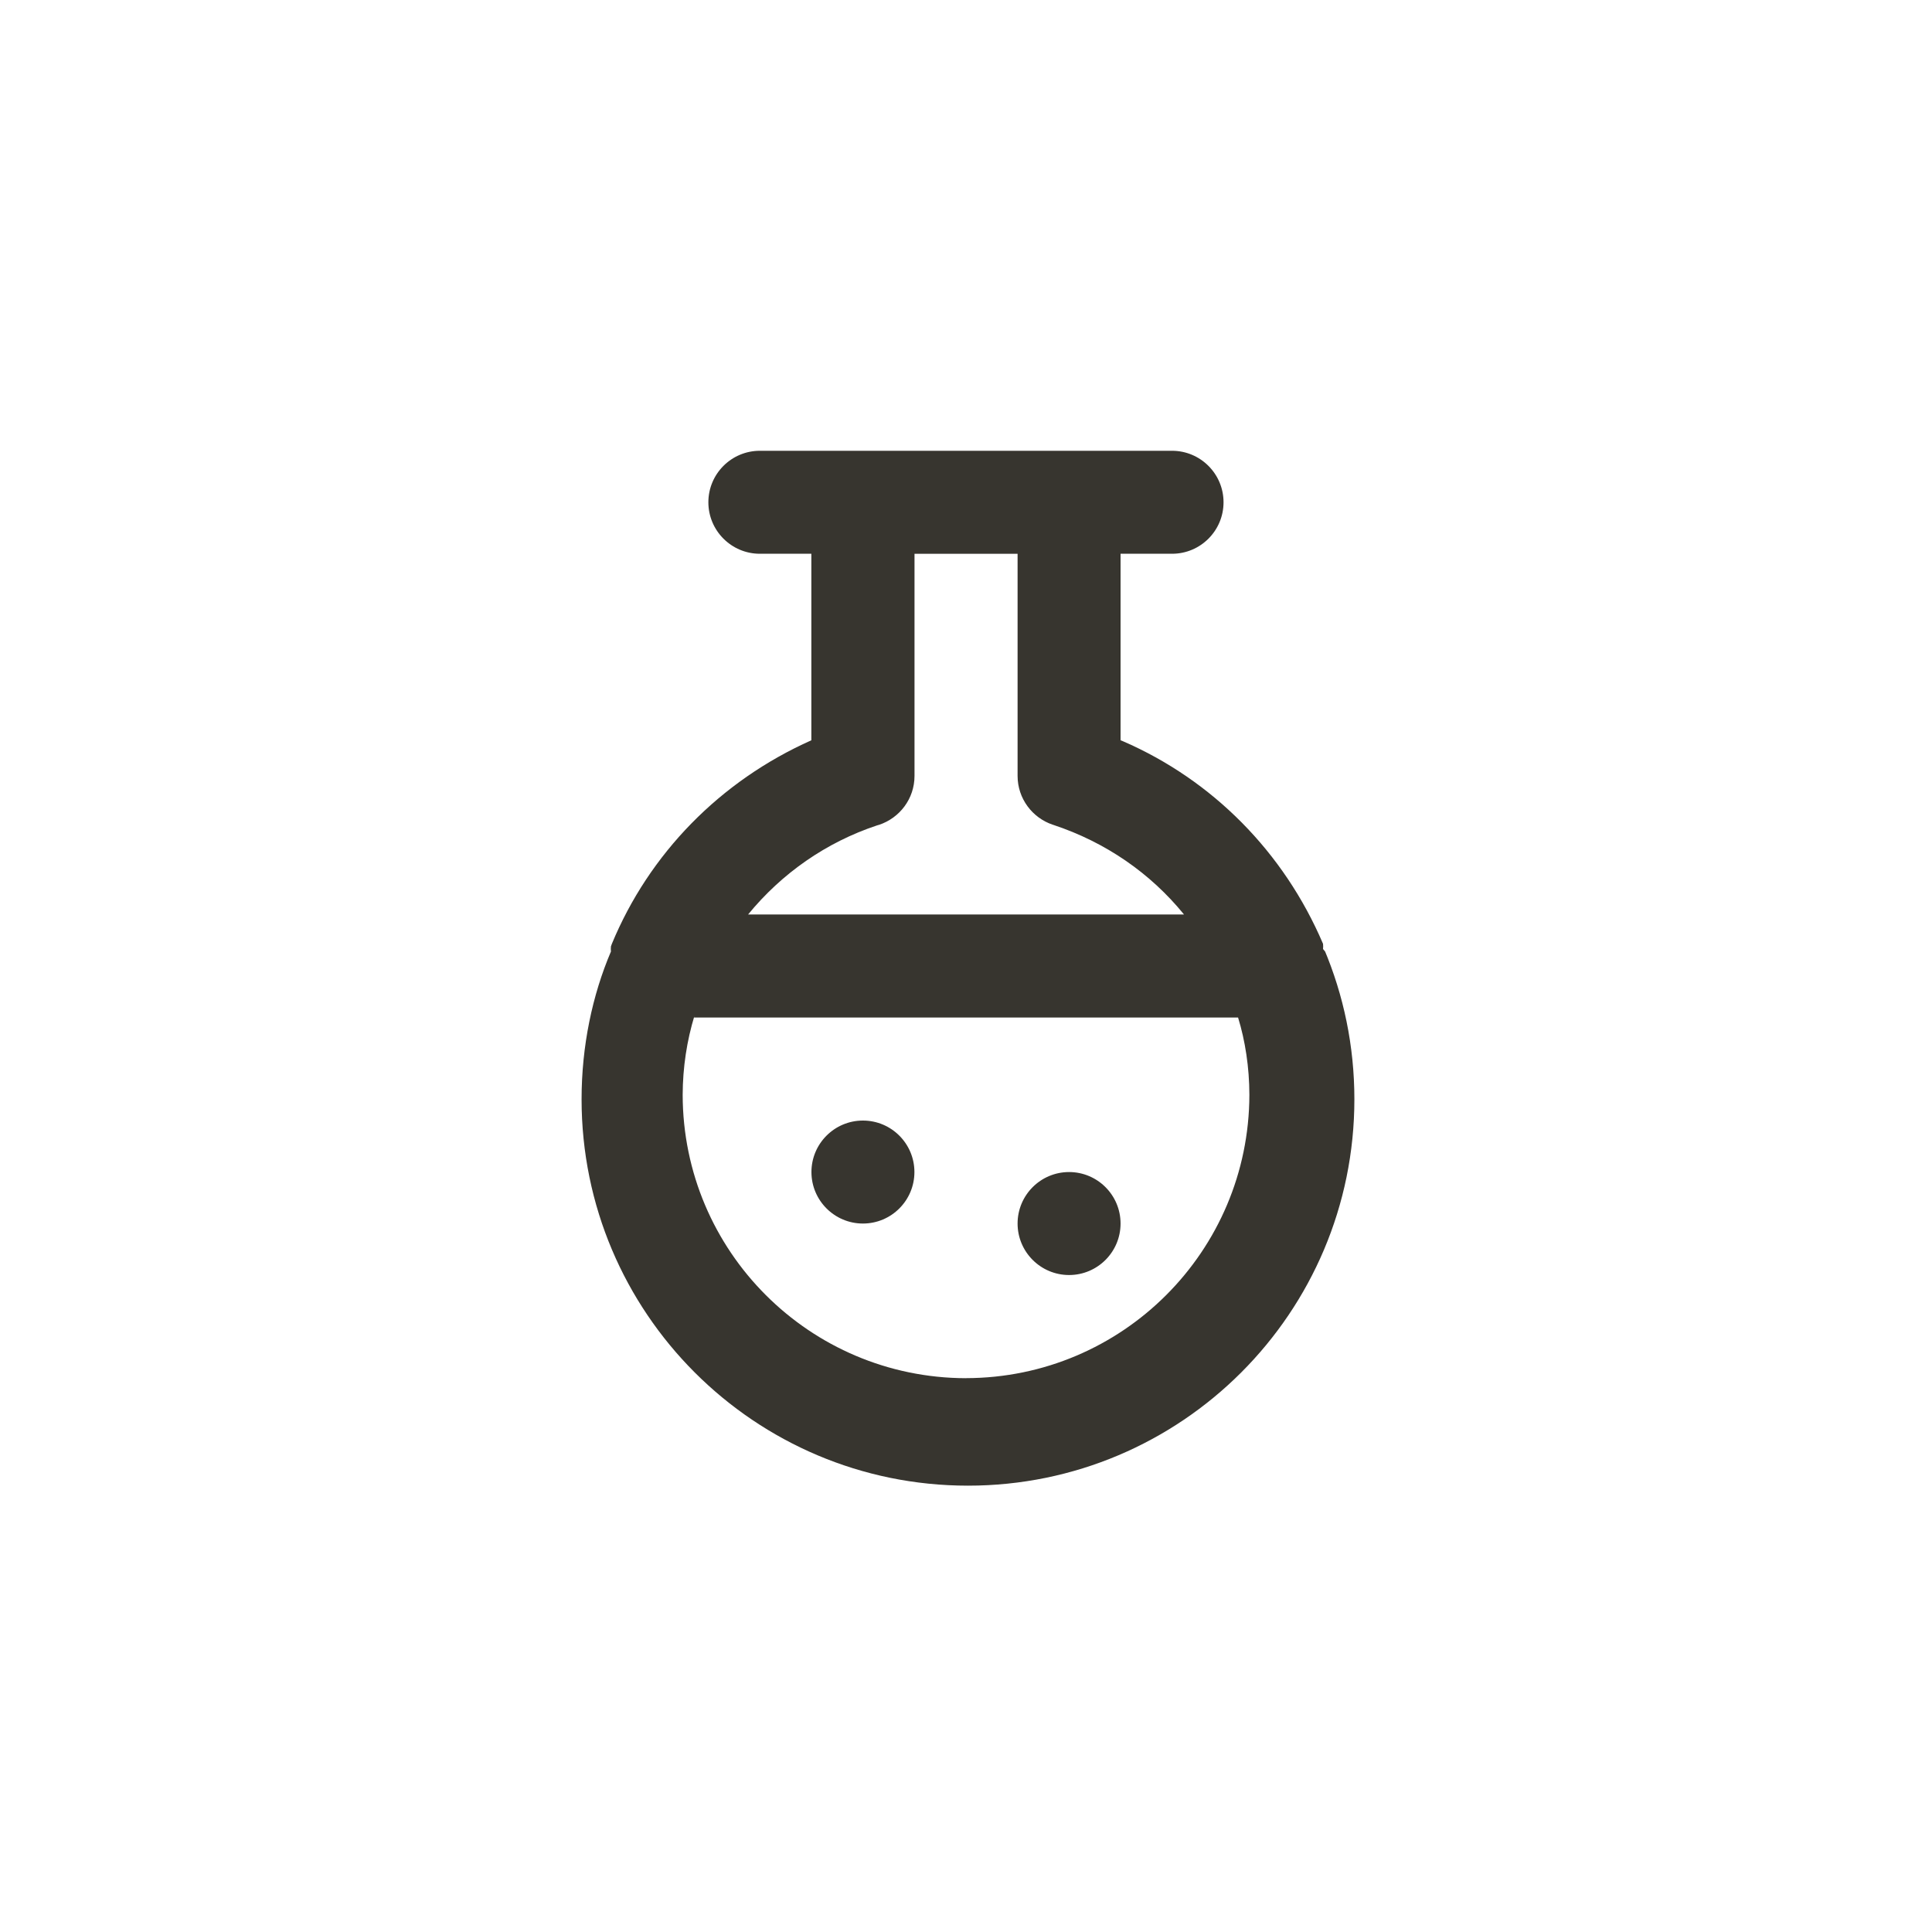 <!-- Generated by IcoMoon.io -->
<svg version="1.1" xmlns="http://www.w3.org/2000/svg" width="40" height="40" viewBox="0 0 40 40">
<title>ul-flask-potion</title>
<path fill="#37352f" d="M27.392 19.648c0.002-0.016 0.003-0.034 0.003-0.054s-0.001-0.038-0.003-0.055v0.002c-0.812-1.904-2.293-3.392-4.141-4.194l-0.051-0.020v-3.862h1.066c0.589 0 1.066-0.478 1.066-1.066s-0.478-1.066-1.066-1.066v0h-8.534c-0.589 0-1.066 0.478-1.066 1.066s0.478 1.066 1.066 1.066v0h1.066v3.862c-1.89 0.842-3.358 2.348-4.13 4.214l-0.019 0.052c-0.002 0.016-0.003 0.034-0.003 0.054s0.001 0.038 0.003 0.055v-0.002c-0.385 0.904-0.608 1.955-0.608 3.059 0 4.418 3.582 8 8 8s8-3.582 8-8c0-1.104-0.223-2.155-0.628-3.112l0.020 0.053zM18.198 17.078c0.43-0.143 0.736-0.542 0.736-1.014v-4.598h2.134v4.598c0 0.47 0.306 0.87 0.729 1.011l0.007 0.002c1.094 0.362 2.014 1.005 2.701 1.846l0.008 0.010h-9.024c0.696-0.851 1.615-1.494 2.669-1.844l0.041-0.012zM20 28.534c-3.238-0.006-5.861-2.629-5.866-5.866v-0.001c0.002-0.571 0.087-1.122 0.245-1.64l-0.010 0.040h11.264c0.147 0.478 0.233 1.029 0.234 1.599v0.001c-0.006 3.238-2.629 5.861-5.866 5.866h-0.001zM22.134 24.266c-0.589 0-1.066 0.478-1.066 1.066s0.478 1.066 1.066 1.066c0.589 0 1.066-0.478 1.066-1.066v0c0-0.589-0.478-1.066-1.066-1.066v0zM17.866 23.2c-0.589 0-1.066 0.478-1.066 1.066s0.478 1.066 1.066 1.066c0.589 0 1.066-0.478 1.066-1.066v0c0-0.589-0.478-1.066-1.066-1.066v0z"></path>
</svg>
